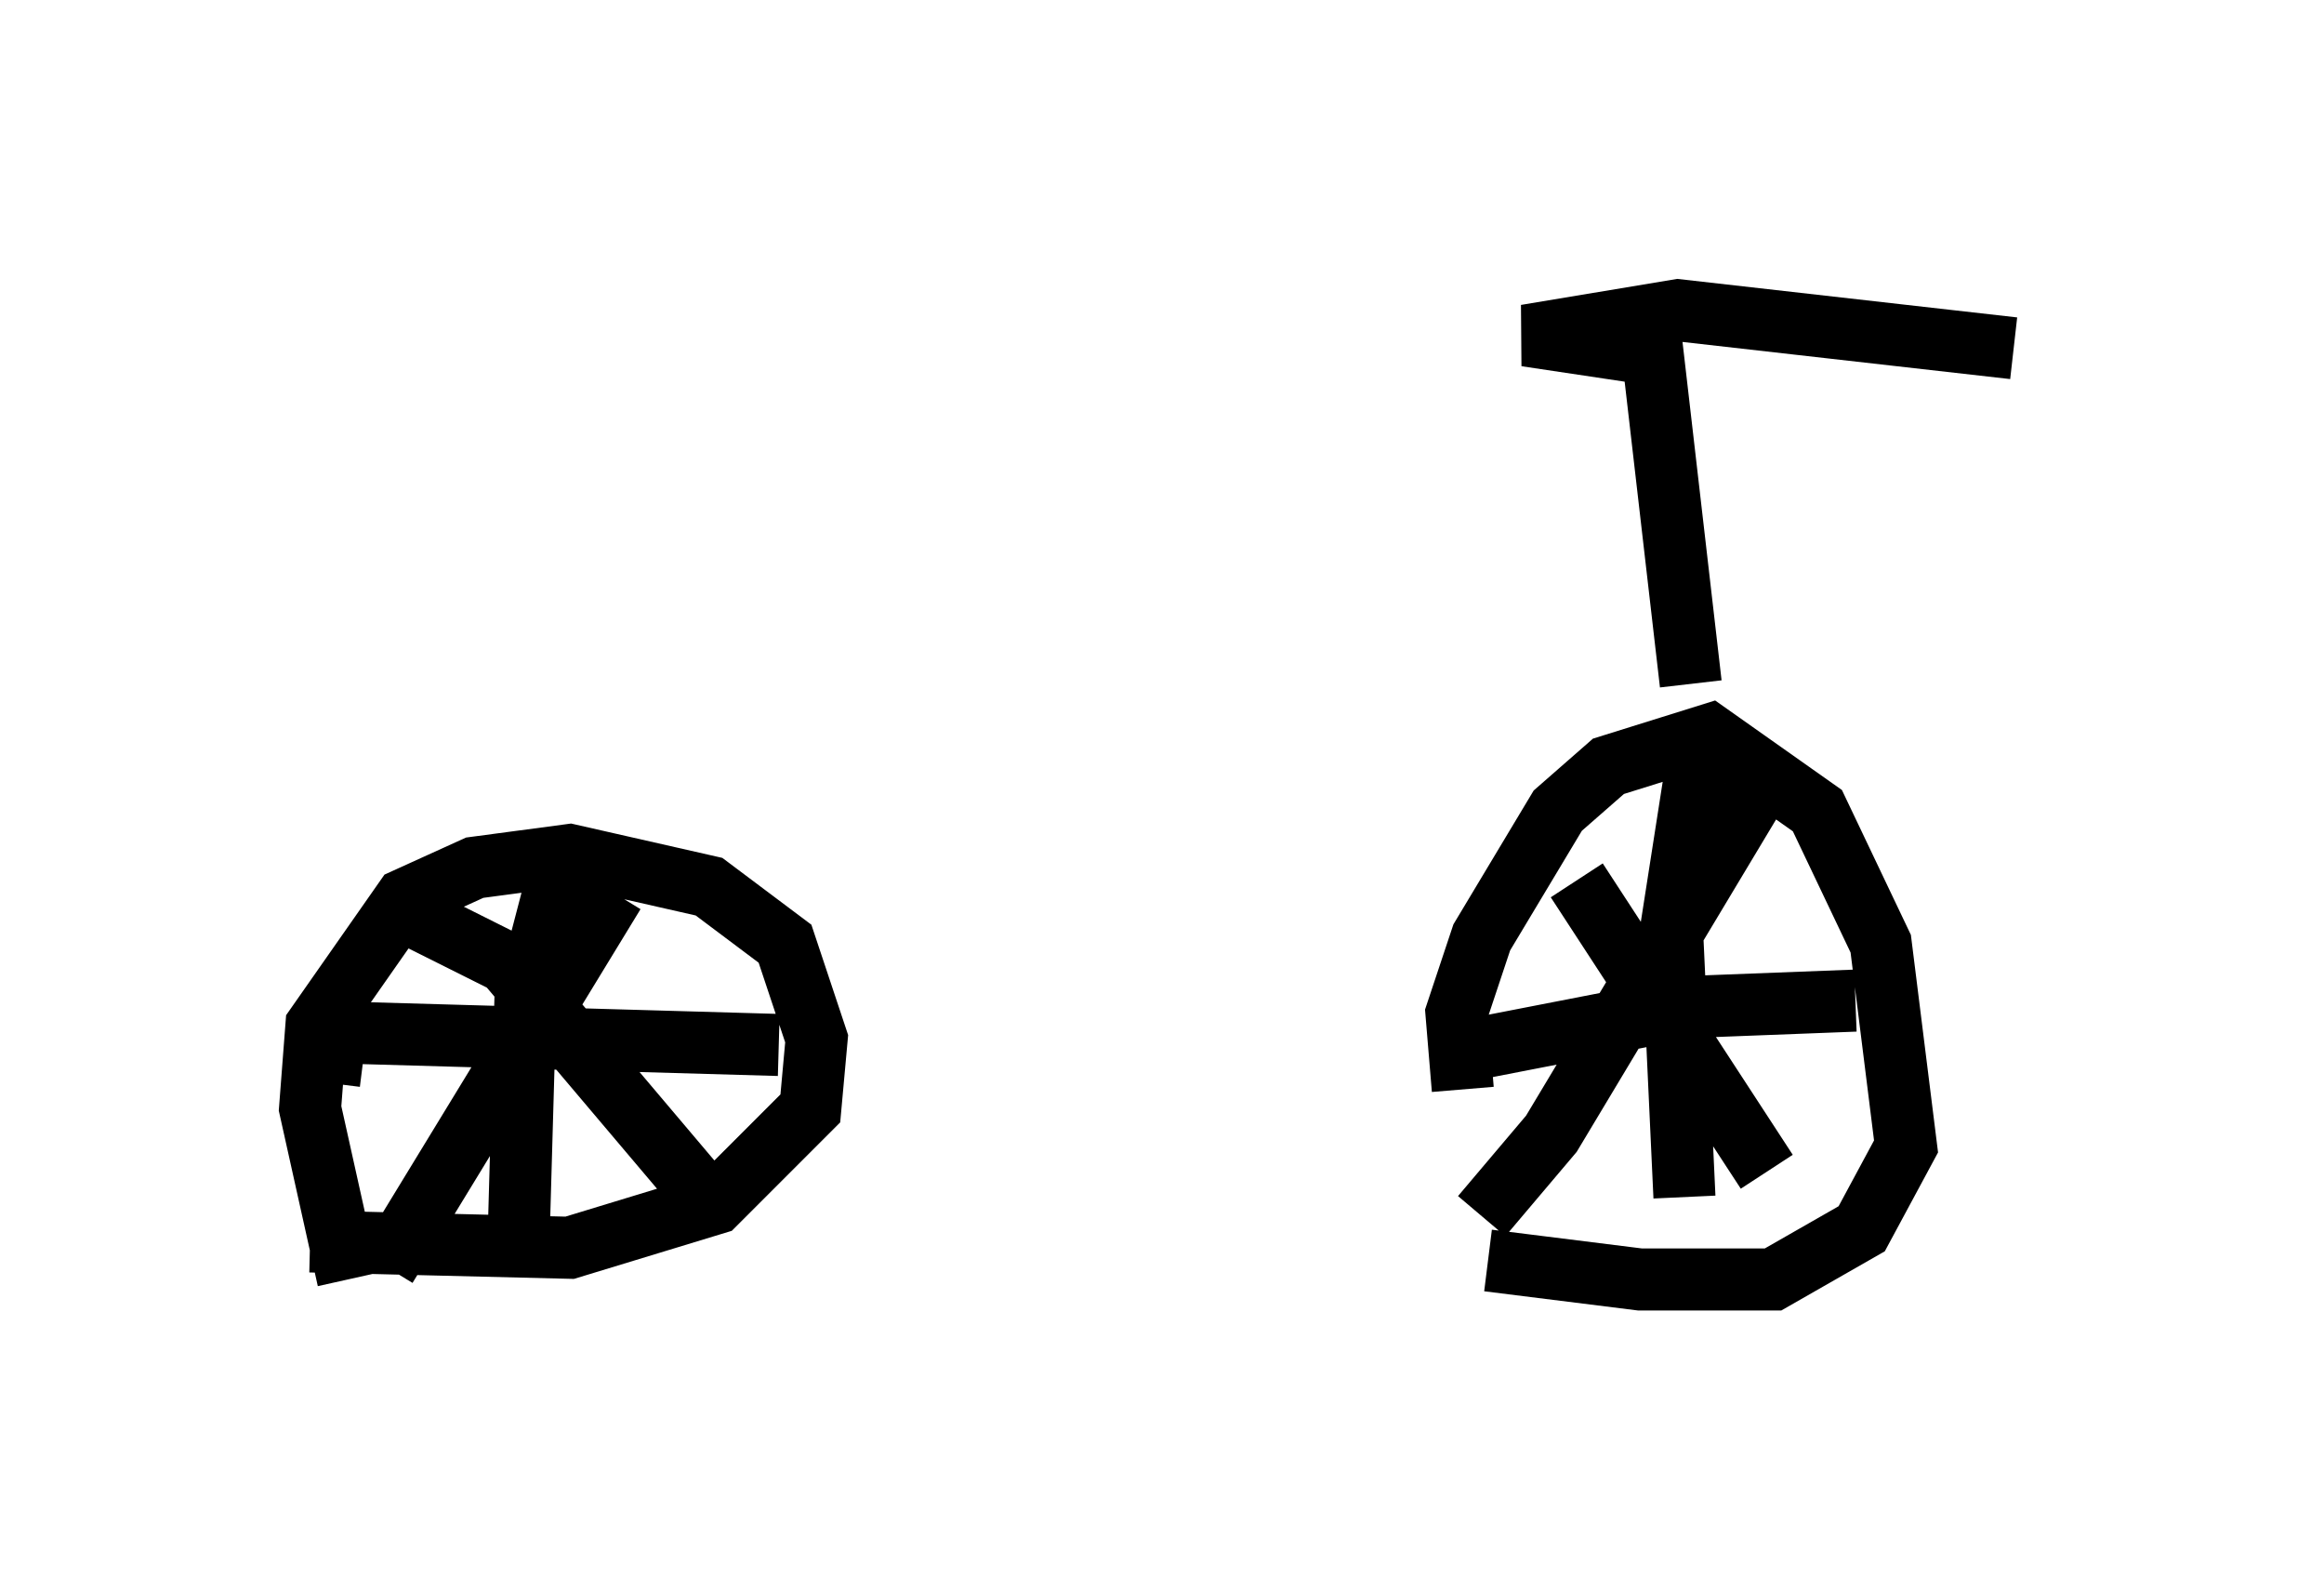 <?xml version="1.0" encoding="utf-8" ?>
<svg baseProfile="full" height="25.619" version="1.1" width="37.461" xmlns="http://www.w3.org/2000/svg" xmlns:ev="http://www.w3.org/2001/xml-events" xmlns:xlink="http://www.w3.org/1999/xlink"><defs /><rect fill="white" height="25.619" width="37.461" x="0" y="0" /><path d="M24.6, 19.7 m-1.021, -2.144 l-0.102, -1.225 0.408, -1.225 l1.225, -2.042 0.817, -0.715 l1.633, -0.51 1.735, 1.225 l1.021, 2.144 0.408, 3.267 l-0.715, 1.327 -1.429, 0.817 l-2.144, 0.0 -2.45, -0.306 m-0.102, -0.715 l1.123, -1.327 3.369, -5.615 m-2.96, 1.531 l3.063, 4.696 m-1.327, 0.408 l-0.204, -4.39 0.51, -3.267 m-3.879, 5.308 l3.675, -0.715 2.654, -0.102 m-2.654, -5.104 l-0.613, -5.308 -2.042, -0.306 l2.45, -0.408 5.41, 0.613 m-26.848, 15.006 l-0.613, -2.756 0.102, -1.327 l1.429, -2.042 1.123, -0.51 l1.531, -0.204 2.246, 0.51 l1.225, 0.919 0.51, 1.531 l-0.102, 1.123 -1.531, 1.531 l-2.348, 0.715 -4.185, -0.102 m1.225, 0.408 l3.675, -6.023 m-3.573, 0.204 l1.838, 0.919 3.369, 3.981 m-3.165, 0.204 l0.102, -3.573 0.613, -2.348 m-3.777, 3.675 l0.102, -0.817 7.146, 0.204 " fill="none" stroke="black" stroke-width="1" /></svg>